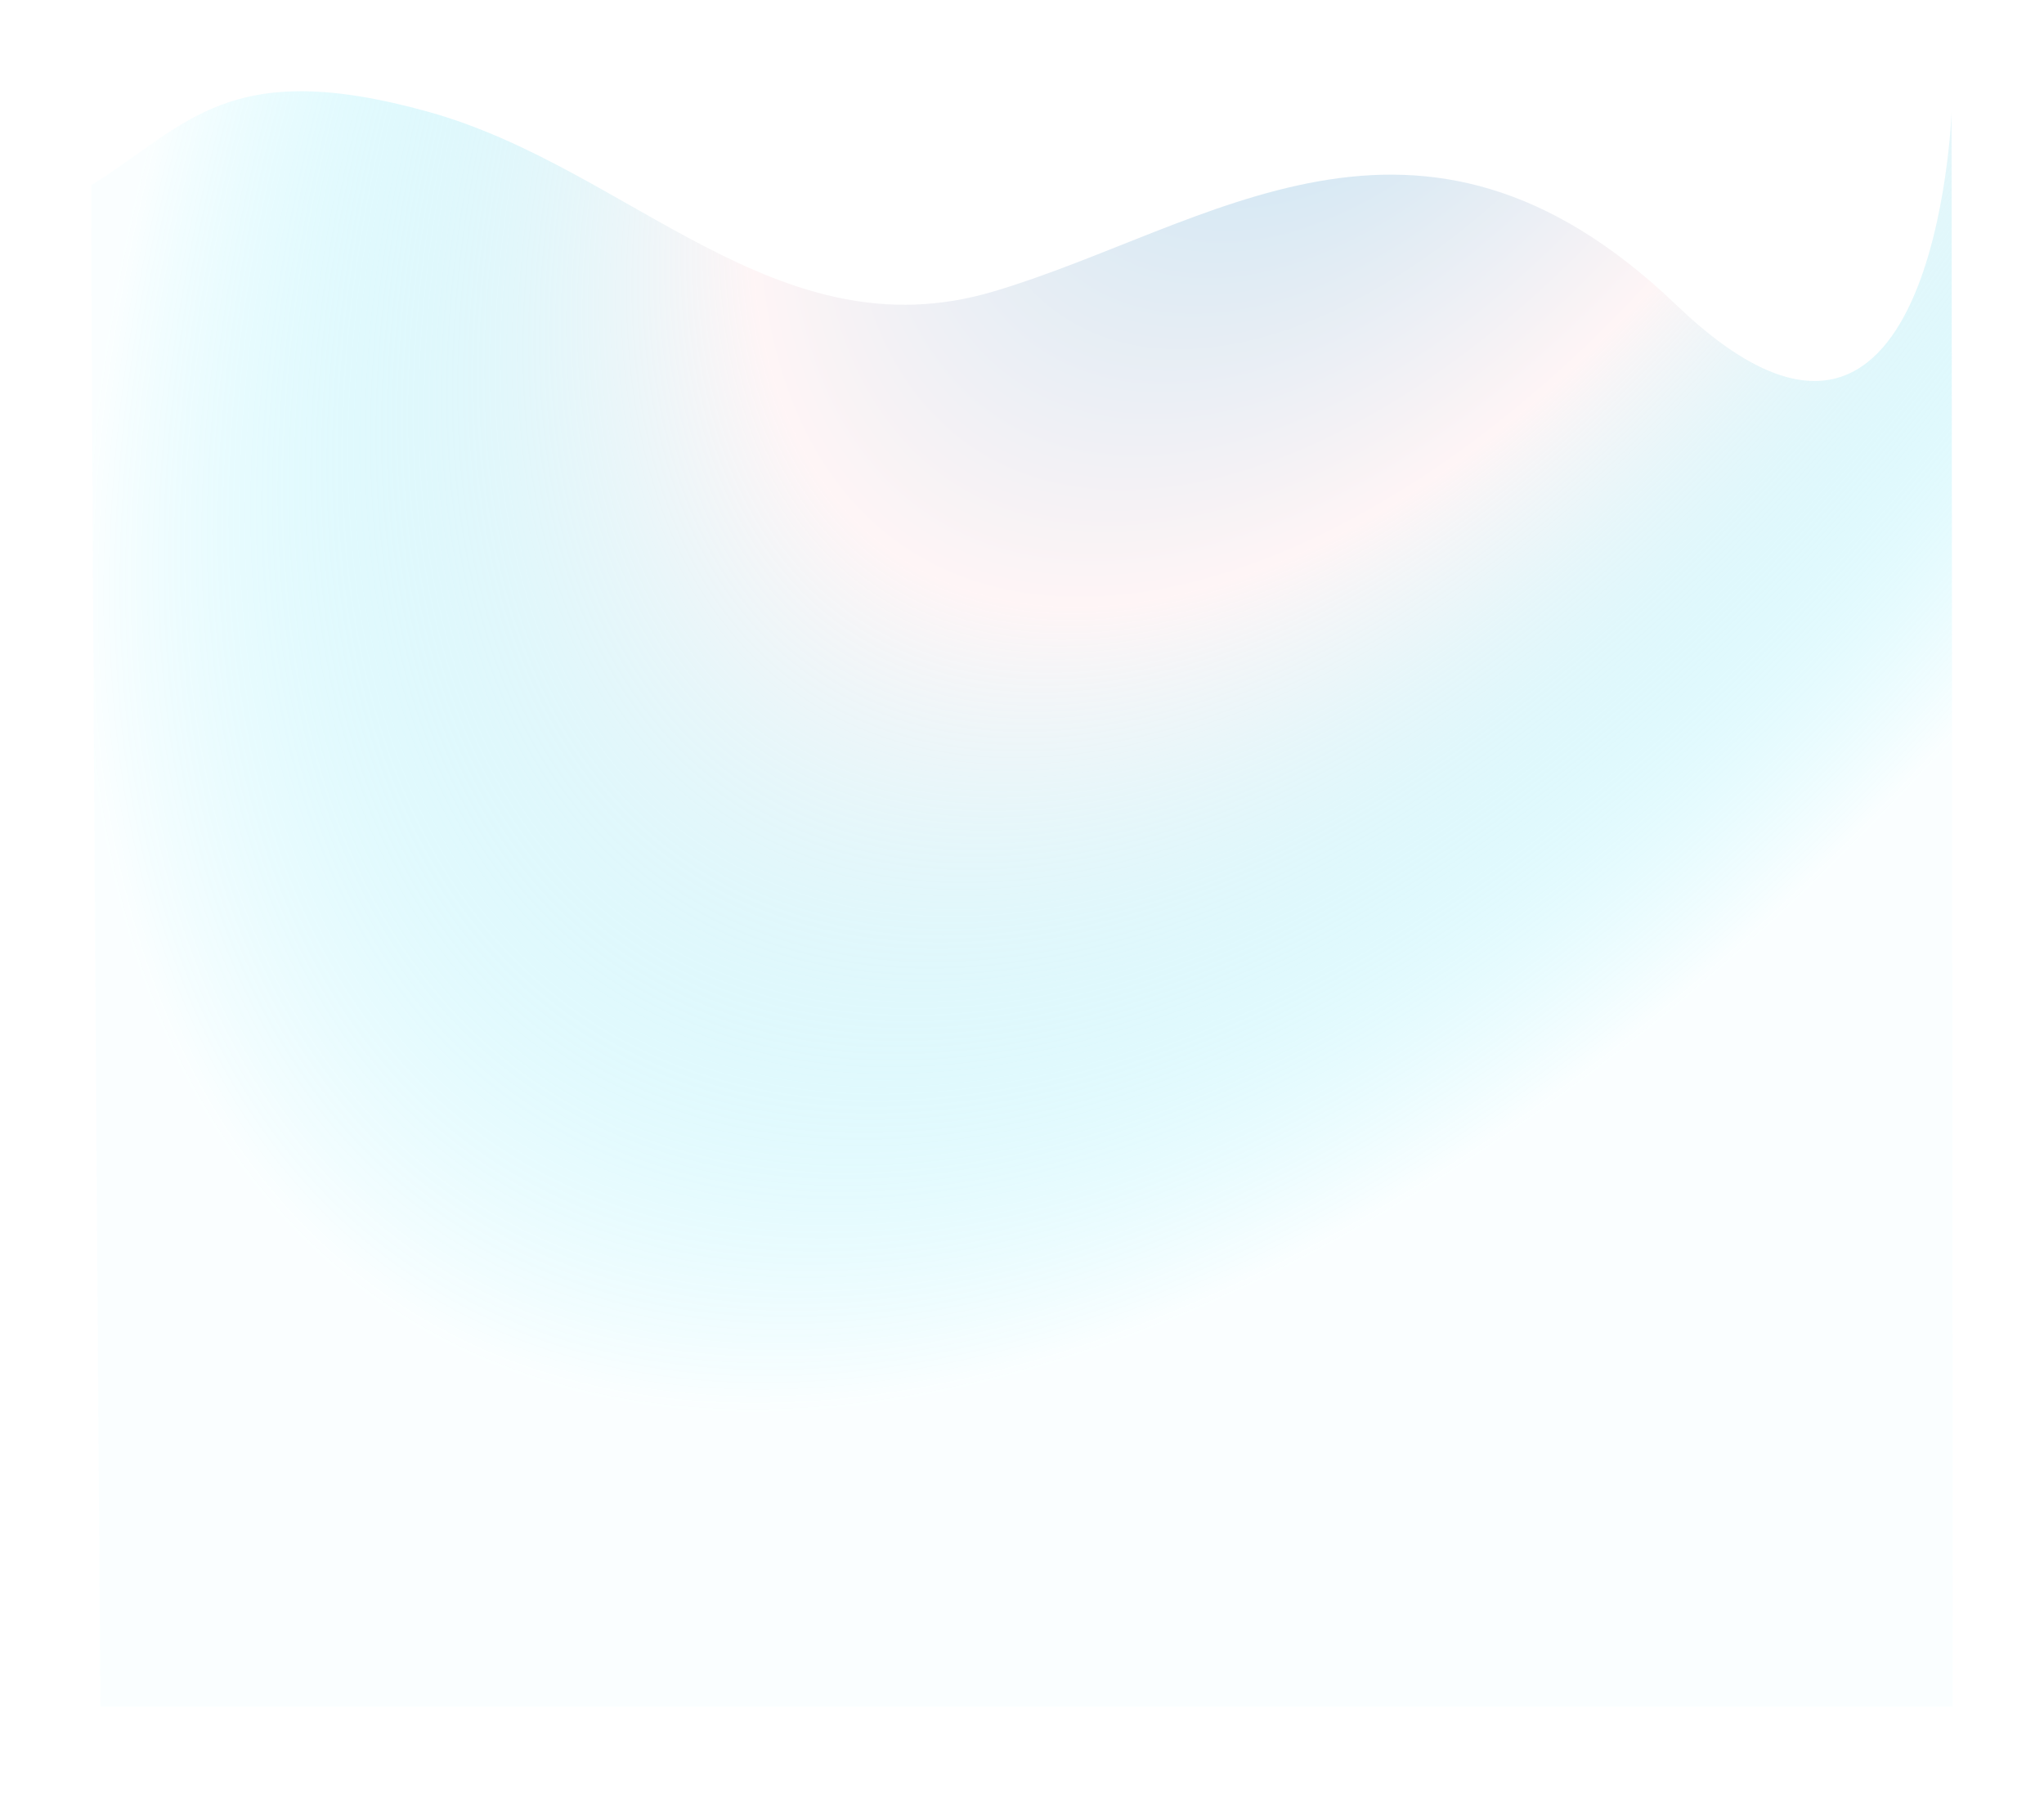 <svg width="896" height="788" viewBox="0 0 896 788" fill="none" xmlns="http://www.w3.org/2000/svg">
<g opacity="0.5" filter="url(#filter0_f_2602_36595)">
<path d="M734.869 133.719C621.345 24.912 529.995 99.792 435.303 127.825C340.612 155.857 276.268 73.729 188.038 49.087C99.808 24.446 82.21 54.907 40 81.189C40 198.021 44.001 748 44.001 748L856 748L855.487 49.087C855.487 49.087 848.601 242.726 734.869 133.719Z" fill="url(#paint0_radial_2602_36595)"/>
</g>
<defs>
<filter id="filter0_f_2602_36595" x="0" y="-0" width="896" height="788" filterUnits="userSpaceOnUse" color-interpolation-filters="sRGB">
<feFlood flood-opacity="0" result="BackgroundImageFix"/>
<feBlend mode="normal" in="SourceGraphic" in2="BackgroundImageFix" result="shape"/>
<feGaussianBlur stdDeviation="20" result="effect1_foregroundBlur_2602_36595"/>
</filter>
<radialGradient id="paint0_radial_2602_36595" cx="0" cy="0" r="1" gradientUnits="userSpaceOnUse" gradientTransform="translate(610.169 -66.406) rotate(124.783) scale(777.199 439.646)">
<stop stop-color="#71C0E5"/>
<stop offset="0.484" stop-color="#FEEBED"/>
<stop offset="1" stop-color="#0ADEFC" stop-opacity="0.034"/>
</radialGradient>
</defs>
</svg>
